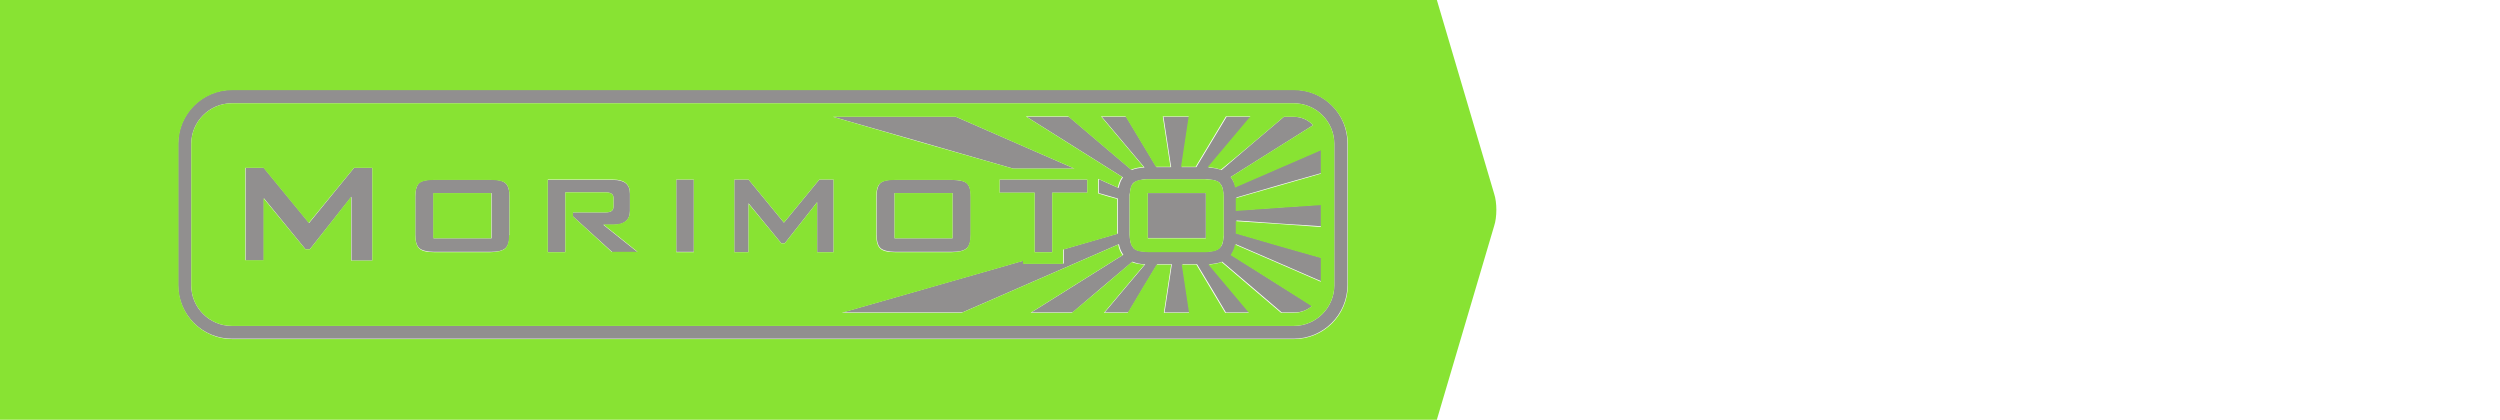 <?xml version="1.0" encoding="utf-8"?>
<!-- Generator: Adobe Illustrator 19.2.1, SVG Export Plug-In . SVG Version: 6.00 Build 0)  -->
<svg version="1.1" id="Morimoto" xmlns="http://www.w3.org/2000/svg" xmlns:xlink="http://www.w3.org/1999/xlink" x="0px" y="0px"
	 viewBox="0 0 685 115" style="enable-background:new 0 0 685 115;" xml:space="preserve">
<style type="text/css">
	.st0{opacity:0.5;}
	.st1{fill:#231F20;}
	.st2{fill-rule:evenodd;clip-rule:evenodd;fill:#88E333;}
</style>
<g class="st0">
	<polygon class="st1" points="84.7,61.1 72.3,46 67.3,46 67.3,71.4 72.3,71.4 72.3,54.3 83.7,68.3 84.9,68.3 96.3,53.9 96.3,71.4 
		102,71.4 102,46 97,46 	"/>
	<path class="st1" d="M134.4,49.2H119c-2,0-3.4,0.3-4.1,0.9c-0.7,0.6-1.1,1.9-1.1,3.7v10.5c0,1.8,0.4,3.1,1.1,3.7
		c0.7,0.6,2.1,1,4.1,1h15.4c2,0,3.3-0.3,4.1-1c0.7-0.6,1.1-1.9,1.1-3.7V53.9c0-1.9-0.4-3.1-1.1-3.7
		C137.7,49.5,136.4,49.2,134.4,49.2z M134.7,65.3h-15.9V52.9h15.9V65.3z"/>
	<rect x="185.3" y="49.2" class="st1" width="4.8" height="19.8"/>
	<polygon class="st1" points="214.8,61 205.1,49.2 201.2,49.2 201.2,69.1 205.1,69.1 205.1,55.7 214.1,66.7 215,66.7 223.9,55.4 
		223.9,69.1 228.4,69.1 228.4,49.2 224.5,49.2 	"/>
	<path class="st1" d="M245.4,49.2c-2,0-3.4,0.3-4.1,0.9c-0.7,0.6-1.1,1.9-1.1,3.7v10.5c0,1.8,0.4,3.1,1.1,3.7c0.7,0.6,2.1,1,4.1,1
		h15.4c2,0,3.3-0.3,4.1-1c0.7-0.6,1.1-1.9,1.1-3.7V53.9c0-1.9-0.4-3.1-1.1-3.7c-0.7-0.6-2.1-0.9-4.1-0.9H245.4z M261,65.3h-15.9
		V52.9H261V65.3z"/>
	<polygon class="st1" points="288.3,69.1 288.3,52.8 297.9,52.8 297.9,49.2 273.9,49.2 273.9,52.8 283.5,52.8 283.5,69.1 	"/>
	<path class="st1" d="M168,61.6c3.1,0,4.6-1.3,4.6-3.8v-4.7c0-2.6-1.5-3.8-4.6-3.8h-17.9v19.8h4.8V52.7h11c1.5,0,2.2,0.5,2.2,1.6
		v2.3c0,1.1-0.7,1.6-2.2,1.6H157v1.1l10.8,9.8h6.9l-9.4-7.5H168z"/>
	<path class="st1" d="M294.4,46.2c-11-4.8-24-10.5-32.5-14.2h-33.7c12.7,3.6,32.2,9.2,49.4,14.2H294.4z"/>
	<path class="st1" d="M337.2,48.5c6.6-4.1,15.7-9.9,22.6-14.2c-1.3-1.4-3.2-2.3-5.3-2.3h-2.7c-4.6,3.9-11.8,10-17.1,14.6
		c-1-0.4-2.2-0.6-3.6-0.7c3.6-4.3,8.5-10.1,11.7-13.9h-6.7c-2.3,3.8-5.8,9.6-8.3,13.8h-4c0.6-4.1,1.5-10,2.1-13.8h-7.1
		c0.6,3.8,1.5,9.7,2.1,13.8h-4c-2.5-4.2-6-10-8.3-13.8h-6.7c3.2,3.8,8.1,9.6,11.7,13.9c-1.4,0.1-2.6,0.3-3.5,0.7
		c-5.3-4.5-12.6-10.7-17.2-14.6h-11.6c7,4.4,18.6,11.7,26.4,16.6c-0.6,0.8-0.9,1.7-1.2,2.9c-1.6-0.7-3.5-1.5-5.4-2.4v3.7v0.1
		c1.9,0.5,3.7,1.1,5.2,1.5v9.6c-3.9,1.1-9,2.6-14.8,4.3v3.9h-11v-0.8c-16.8,4.8-36.3,10.4-49.6,14.2h32.8
		c12.1-5.3,31.7-13.8,42.9-18.7c0.2,1.1,0.6,2.1,1.2,2.9c-7.4,4.6-18.1,11.4-25.2,15.8h11.3c4.6-4,11.4-9.7,16.4-13.9
		c1,0.4,2.1,0.7,3.5,0.7c-3.4,4-7.9,9.4-11.1,13.2h6.5c2.3-3.8,5.5-9.2,7.9-13.2h4c-0.6,3.9-1.4,9.3-2,13.2h6.9
		c-0.6-3.9-1.4-9.3-2-13.2h4c2.4,3.9,5.6,9.3,7.9,13.2h6.5c-3.2-3.8-7.7-9.1-11.1-13.2c1.4-0.1,2.6-0.3,3.6-0.7
		c5,4.3,11.7,9.9,16.3,13.9h3.6c1.9,0,3.5-0.7,4.8-1.8c-6.9-4.3-15.8-9.9-22.2-14c0.6-0.8,1-1.7,1.2-2.9c7,3,16.8,7.3,23.5,10.2
		v-6.5c-6.7-1.9-16.4-4.7-23.3-6.7v-3.5c6.8,0.5,16.5,1.2,23.3,1.6v-6c-6.7,0.5-16.5,1.2-23.3,1.6v-3.5c6.8-2,16.5-4.8,23.3-6.7
		v-6.5c-6.7,2.9-16.5,7.2-23.5,10.2C338.2,50.2,337.8,49.2,337.2,48.5z M335.3,64.3c0,0.4,0,0.8-0.1,1.2c-0.1,1.1-0.4,1.9-1,2.4
		c0,0-0.1,0.1-0.1,0.1c-0.6,0.5-1.5,0.8-2.7,0.9c-0.4,0-0.9,0.1-1.3,0.1h-15.4c-0.5,0-1,0-1.5-0.1c-1.2-0.1-2.1-0.4-2.6-0.9
		c0,0-0.1-0.1-0.1-0.2c-0.5-0.5-0.8-1.3-0.9-2.4c0-0.3-0.1-0.7-0.1-1.1V53.9c0-0.4,0-0.7,0.1-1.1c0.1-1.1,0.4-1.9,0.8-2.5
		c0.1-0.1,0.1-0.2,0.2-0.2c0.5-0.4,1.4-0.7,2.5-0.9c0.5-0.1,1-0.1,1.6-0.1h15.4c0.5,0,1,0,1.4,0.1c1.2,0.1,2.1,0.4,2.7,0.9
		c0,0,0.1,0.1,0.1,0.2c0.5,0.5,0.8,1.3,0.9,2.5c0,0.4,0.1,0.7,0.1,1.1V64.3z"/>
	<polygon class="st1" points="314.5,52.9 314.5,52.9 314.5,52.9 314.5,54.9 314.5,63.4 314.5,65.2 314.5,65.2 314.8,65.2 
		329.9,65.2 330.4,65.2 330.4,65.2 330.4,63.4 330.4,54.9 330.4,52.9 330.4,52.9 330.2,52.9 	"/>
	<path class="st1" d="M354.5,24.6h-291c-8.1,0-14.7,6.6-14.7,14.7v38.8c0,8.1,6.6,14.7,14.7,14.7h291c8.1,0,14.7-6.6,14.7-14.7V39.4
		C369.3,31.2,362.7,24.6,354.5,24.6z M365.6,78.2c0,6.1-5,11.1-11.1,11.1h-291c-6.1,0-11.1-5-11.1-11.1V39.4c0-6.1,5-11.1,11.1-11.1
		h291c6.1,0,11.1,5,11.1,11.1V78.2z"/>
</g>
<g>
	<rect x="118.7" y="52.9" class="st2" width="15.9" height="12.4"/>
	<path class="st2" d="M334.3,50.3c0,0-0.1-0.1-0.1-0.2c-0.5-0.5-1.4-0.8-2.7-0.9c-0.4,0-0.9-0.1-1.4-0.1h-15.4c-0.6,0-1.1,0-1.6,0.1
		c-1.2,0.1-2,0.4-2.5,0.9c-0.1,0.1-0.1,0.2-0.2,0.2c-0.5,0.5-0.7,1.3-0.8,2.5c0,0.3-0.1,0.7-0.1,1.1v10.5c0,0.4,0,0.8,0.1,1.1
		c0.1,1.1,0.4,1.9,0.9,2.4c0,0,0.1,0.1,0.1,0.2c0.5,0.5,1.4,0.8,2.6,0.9c0.5,0,0.9,0.1,1.5,0.1h15.4c0.5,0,0.9,0,1.3-0.1
		c1.3-0.1,2.2-0.4,2.7-0.9c0,0,0.1-0.1,0.1-0.1c0.5-0.5,0.8-1.3,1-2.4c0-0.4,0.1-0.8,0.1-1.2V53.9c0-0.4,0-0.8-0.1-1.1
		C335.1,51.6,334.8,50.8,334.3,50.3z M330.4,52.9v2v8.6v1.8v0h-0.5h-15.1h-0.3v0v-1.9v-8.4v-2.1v0v0h15.8L330.4,52.9L330.4,52.9z"/>
	<path class="st2" d="M409.4,53.1L393.7,0H0v115h393.7l15.7-53.1C410.2,59.5,410.2,55.5,409.4,53.1z M369.3,78.2
		c0,8.1-6.6,14.7-14.7,14.7h-291c-8.1,0-14.7-6.6-14.7-14.7V39.4c0-8.1,6.6-14.7,14.7-14.7h291c8.1,0,14.7,6.6,14.7,14.7V78.2z"/>
	<path class="st2" d="M354.5,28.3h-291c-6.1,0-11.1,5-11.1,11.1v38.8c0,6.1,5,11.1,11.1,11.1h291c6.1,0,11.1-5,11.1-11.1V39.4
		C365.6,33.3,360.6,28.3,354.5,28.3z M261.9,32c8.4,3.7,21.5,9.4,32.5,14.2h-16.8c-17.2-4.9-36.8-10.5-49.4-14.2H261.9z M273.9,52.8
		v-3.6h24v3.6h-9.6v16.3h-4.8V52.8H273.9z M265.9,53.9v10.5c0,1.8-0.4,3.1-1.1,3.7c-0.7,0.6-2.1,1-4.1,1h-15.4c-2,0-3.4-0.3-4.1-1
		c-0.7-0.6-1.1-1.9-1.1-3.7V53.9c0-1.9,0.4-3.1,1.1-3.7c0.7-0.6,2.1-0.9,4.1-0.9h15.4c2,0,3.4,0.3,4.1,0.9
		C265.6,50.8,265.9,52,265.9,53.9z M102,71.4h-5.8V53.9L84.9,68.3h-1.2l-11.5-14v17h-5V46h5l12.4,15.1L97,46h5V71.4z M139.5,64.4
		c0,1.8-0.4,3.1-1.1,3.7c-0.7,0.6-2.1,1-4.1,1H119c-2,0-3.4-0.3-4.1-1c-0.7-0.6-1.1-1.9-1.1-3.7V53.9c0-1.9,0.4-3.1,1.1-3.7
		c0.7-0.6,2.1-0.9,4.1-0.9h15.4c2,0,3.4,0.3,4.1,0.9c0.7,0.6,1.1,1.9,1.1,3.7V64.4z M167.7,69.1L157,59.3v-1.1h8.9
		c1.5,0,2.2-0.5,2.2-1.6v-2.3c0-1.1-0.7-1.6-2.2-1.6h-11v16.4h-4.8V49.2H168c3.1,0,4.6,1.3,4.6,3.8v4.7c0,2.5-1.5,3.8-4.6,3.8h-2.7
		l9.4,7.5H167.7z M190.1,69.1h-4.8V49.2h4.8V69.1z M228.4,69.1h-4.5V55.4L215,66.7h-0.9l-9-10.9v13.3h-3.9V49.2h3.9l9.7,11.8
		l9.7-11.8h3.9V69.1z M361.9,47.6c-6.7,1.9-16.4,4.7-23.3,6.7v3.5c6.8-0.5,16.5-1.2,23.3-1.6v6c-6.7-0.5-16.5-1.2-23.3-1.6V64
		c6.8,2,16.5,4.8,23.3,6.7v6.5c-6.7-2.9-16.5-7.2-23.5-10.2c-0.2,1.1-0.7,2.1-1.2,2.9c6.4,4,15.3,9.6,22.2,14
		c-1.3,1.1-3,1.8-4.8,1.8H351c-4.6-3.9-11.3-9.6-16.3-13.9c-1,0.4-2.2,0.6-3.6,0.7c3.4,4,7.9,9.4,11.1,13.2h-6.5
		c-2.3-3.8-5.5-9.2-7.9-13.2h-4c0.6,3.9,1.4,9.3,2,13.2h-6.9c0.6-3.9,1.4-9.3,2-13.2h-4c-2.4,3.9-5.6,9.3-7.9,13.2h-6.5
		c3.2-3.8,7.7-9.2,11.1-13.2c-1.4-0.1-2.6-0.3-3.5-0.7c-5,4.3-11.7,10-16.4,13.9h-11.3c7.1-4.5,17.9-11.2,25.2-15.8
		c-0.6-0.8-1-1.7-1.2-2.9c-11.1,4.8-30.7,13.4-42.9,18.7h-32.8c13.4-3.8,32.9-9.4,49.6-14.2v0.8h11v-3.9c5.8-1.7,10.9-3.1,14.8-4.3
		v-9.6c-1.6-0.4-3.3-0.9-5.2-1.5v-0.1V49c2,0.9,3.8,1.7,5.4,2.4c0.2-1.1,0.6-2.1,1.2-2.9c-7.8-4.9-19.3-12.1-26.4-16.6h11.6
		c4.6,3.9,11.9,10.1,17.2,14.6c1-0.4,2.1-0.7,3.5-0.7c-3.6-4.3-8.5-10.1-11.7-13.9h6.7c2.3,3.8,5.8,9.6,8.3,13.8h4
		c-0.6-4.1-1.5-10-2.1-13.8h7.1c-0.6,3.8-1.5,9.7-2.1,13.8h4c2.5-4.2,6-10,8.3-13.8h6.7c-3.2,3.8-8.1,9.6-11.7,13.9
		c1.4,0.1,2.6,0.3,3.6,0.7C340,42,347.2,35.9,351.8,32h2.7c2.1,0,4,0.9,5.3,2.3c-6.9,4.3-16.1,10.1-22.6,14.2c0.6,0.8,1,1.7,1.2,2.9
		c7-3,16.7-7.3,23.5-10.2V47.6z"/>
	<rect x="245.1" y="52.9" class="st2" width="15.9" height="12.4"/>
</g>
</svg>
